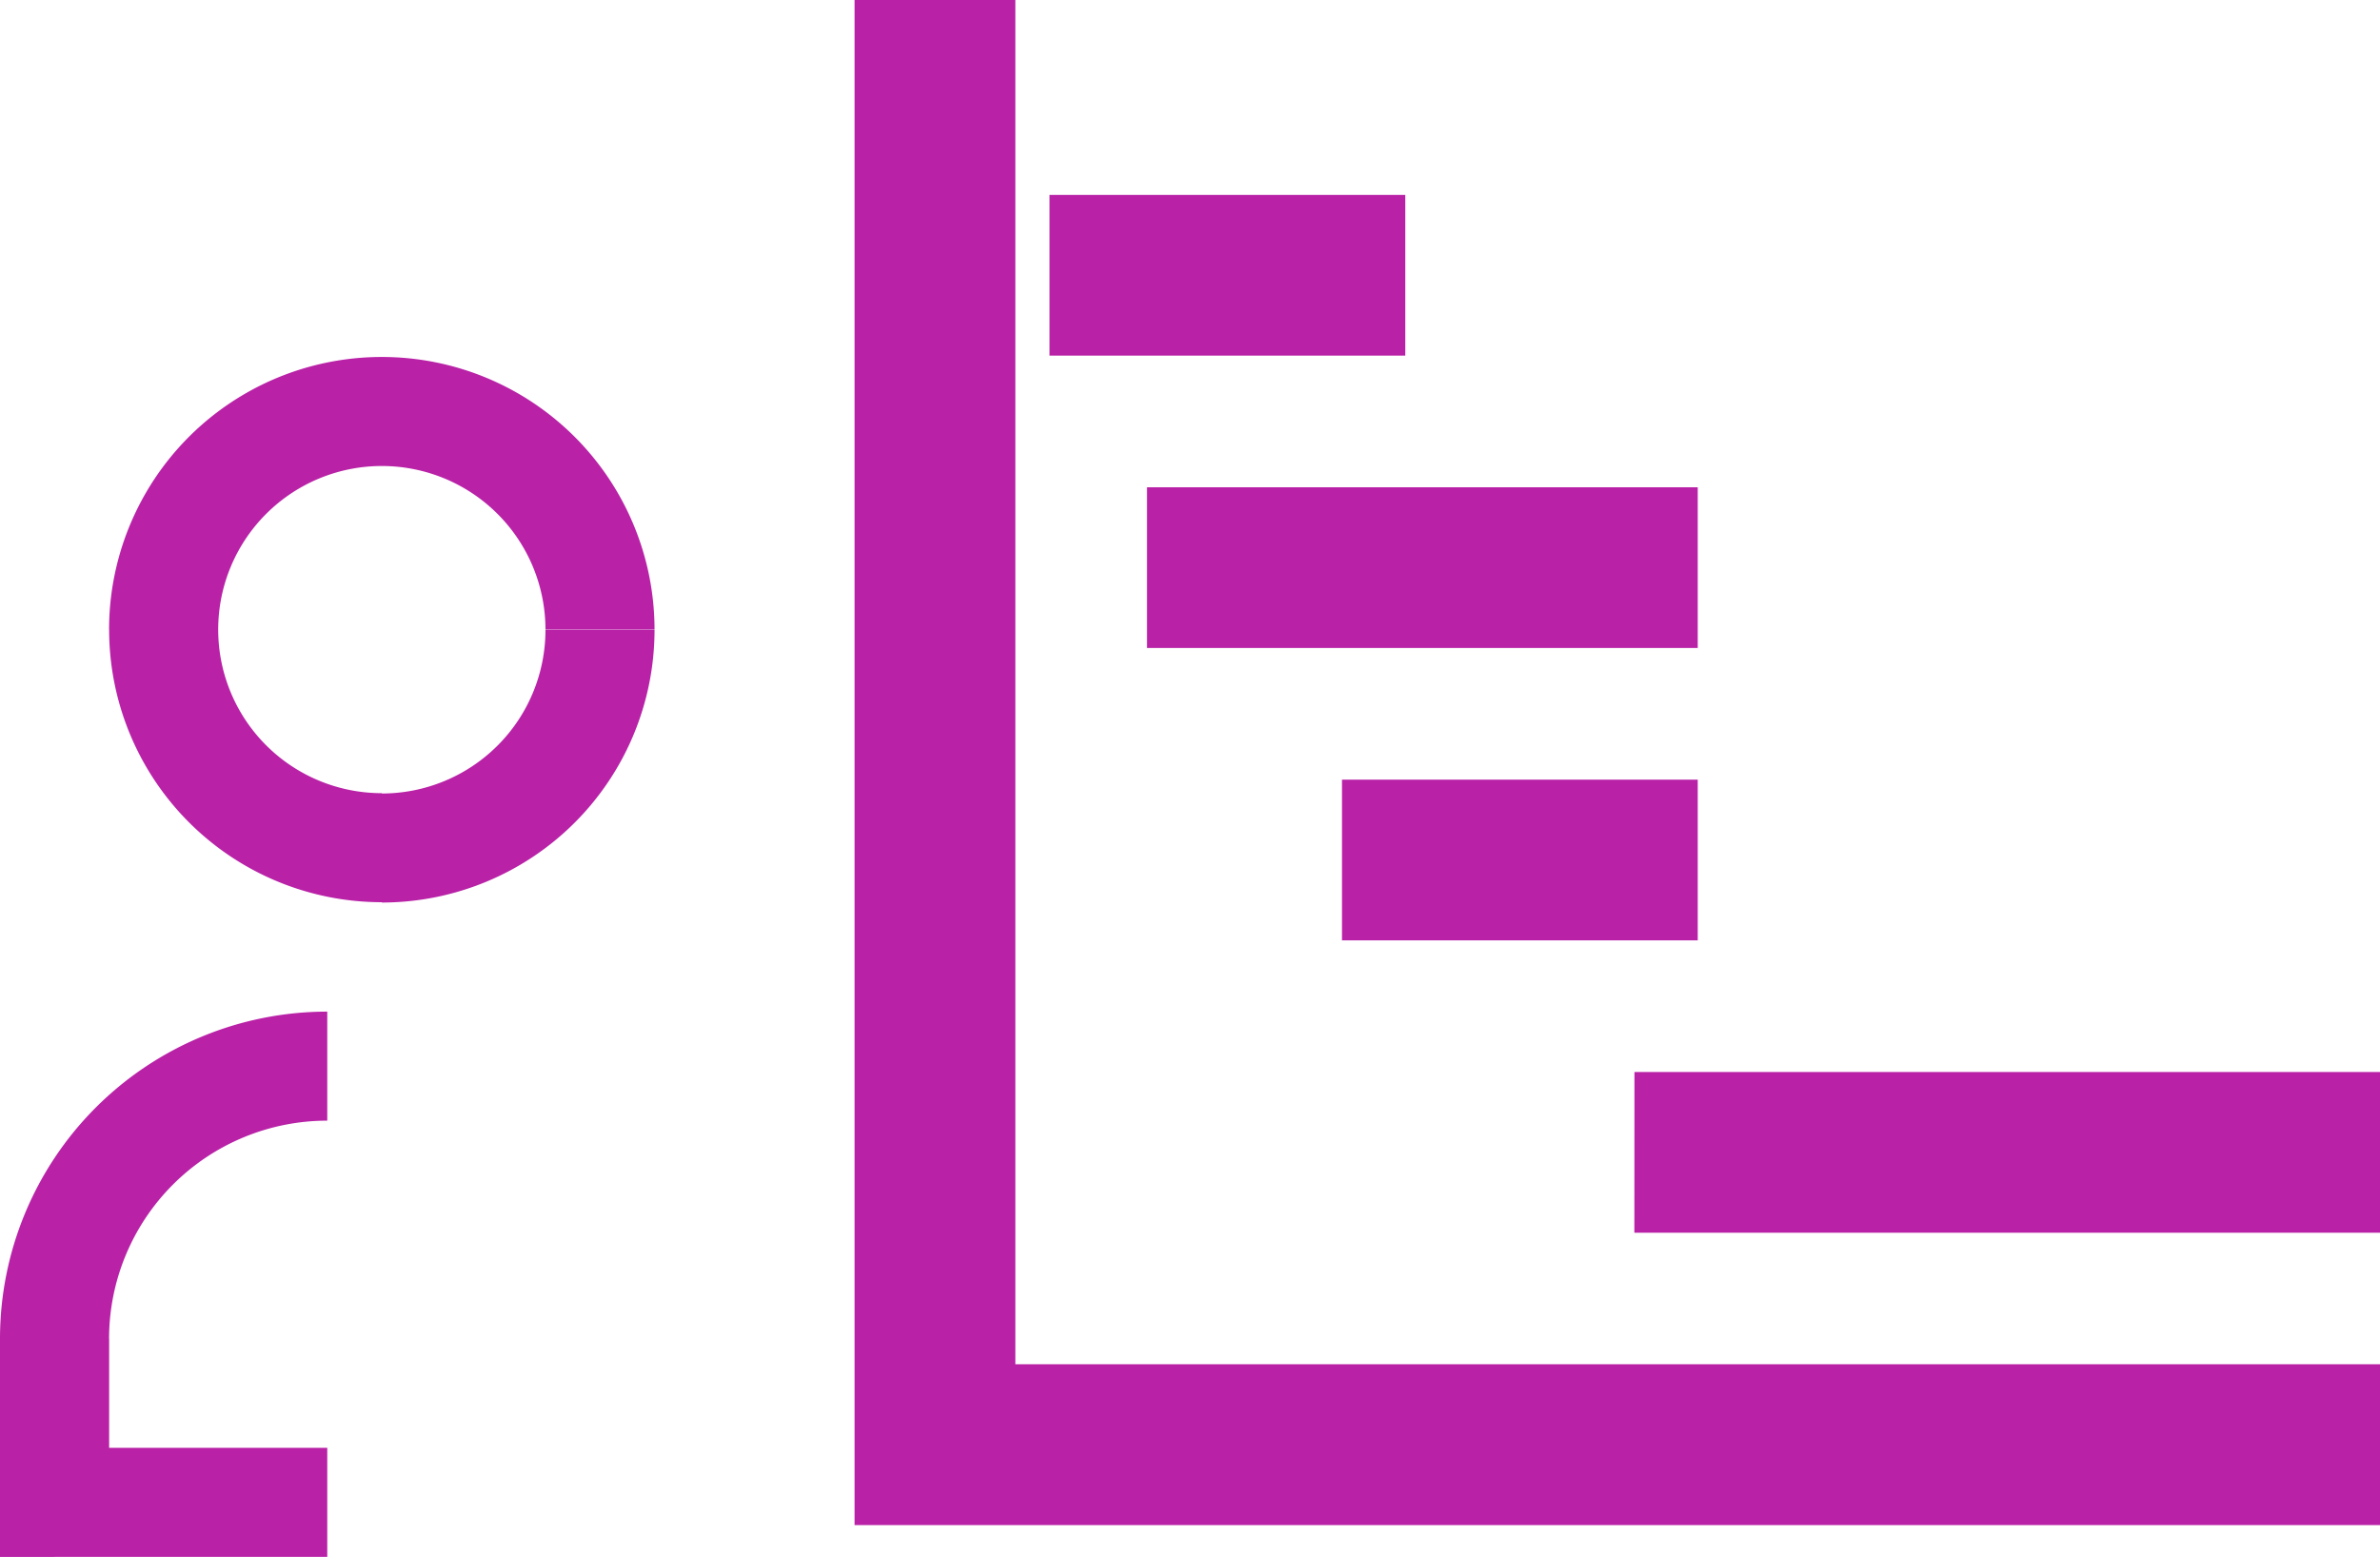 <svg xmlns="http://www.w3.org/2000/svg" width="37.598" height="24.598" viewBox="0 0 37.598 24.598"><defs><style>.a,.b{fill:#b922a7}.a{stroke:#b922a7;fill-rule:evenodd}</style></defs><path class="a" d="M14 .5h1.54v21.558H37.1V23.6H14zm3.08 3.08h4.62v1.54h-4.62zm1.54 4.62h7.7v1.54h-7.7zm3.08 4.62h4.62v1.54H21.7zm4.62 4.62H37.1v1.54H26.319z"/><path class="b" d="M.862 23.741v.862H0v-.862zm.862-2.585v2.585H0v-2.59zm-.862 1.723H5.17v1.723H.862zm4.308-5.17a3.447 3.447 0 0 0-3.447 3.447H0a5.17 5.17 0 0 1 5.17-5.17zm.862-5.17a2.585 2.585 0 0 0 2.585-2.585h1.723a4.308 4.308 0 0 1-4.308 4.308zm-2.585-2.59a2.585 2.585 0 0 0 2.585 2.585v1.723a4.308 4.308 0 0 1-4.308-4.308zm2.585-2.585a2.585 2.585 0 0 0-2.585 2.585H1.723a4.308 4.308 0 0 1 4.309-4.308zm0-1.723a4.308 4.308 0 0 1 4.308 4.308H8.617a2.585 2.585 0 0 0-2.585-2.585z"/></svg>
